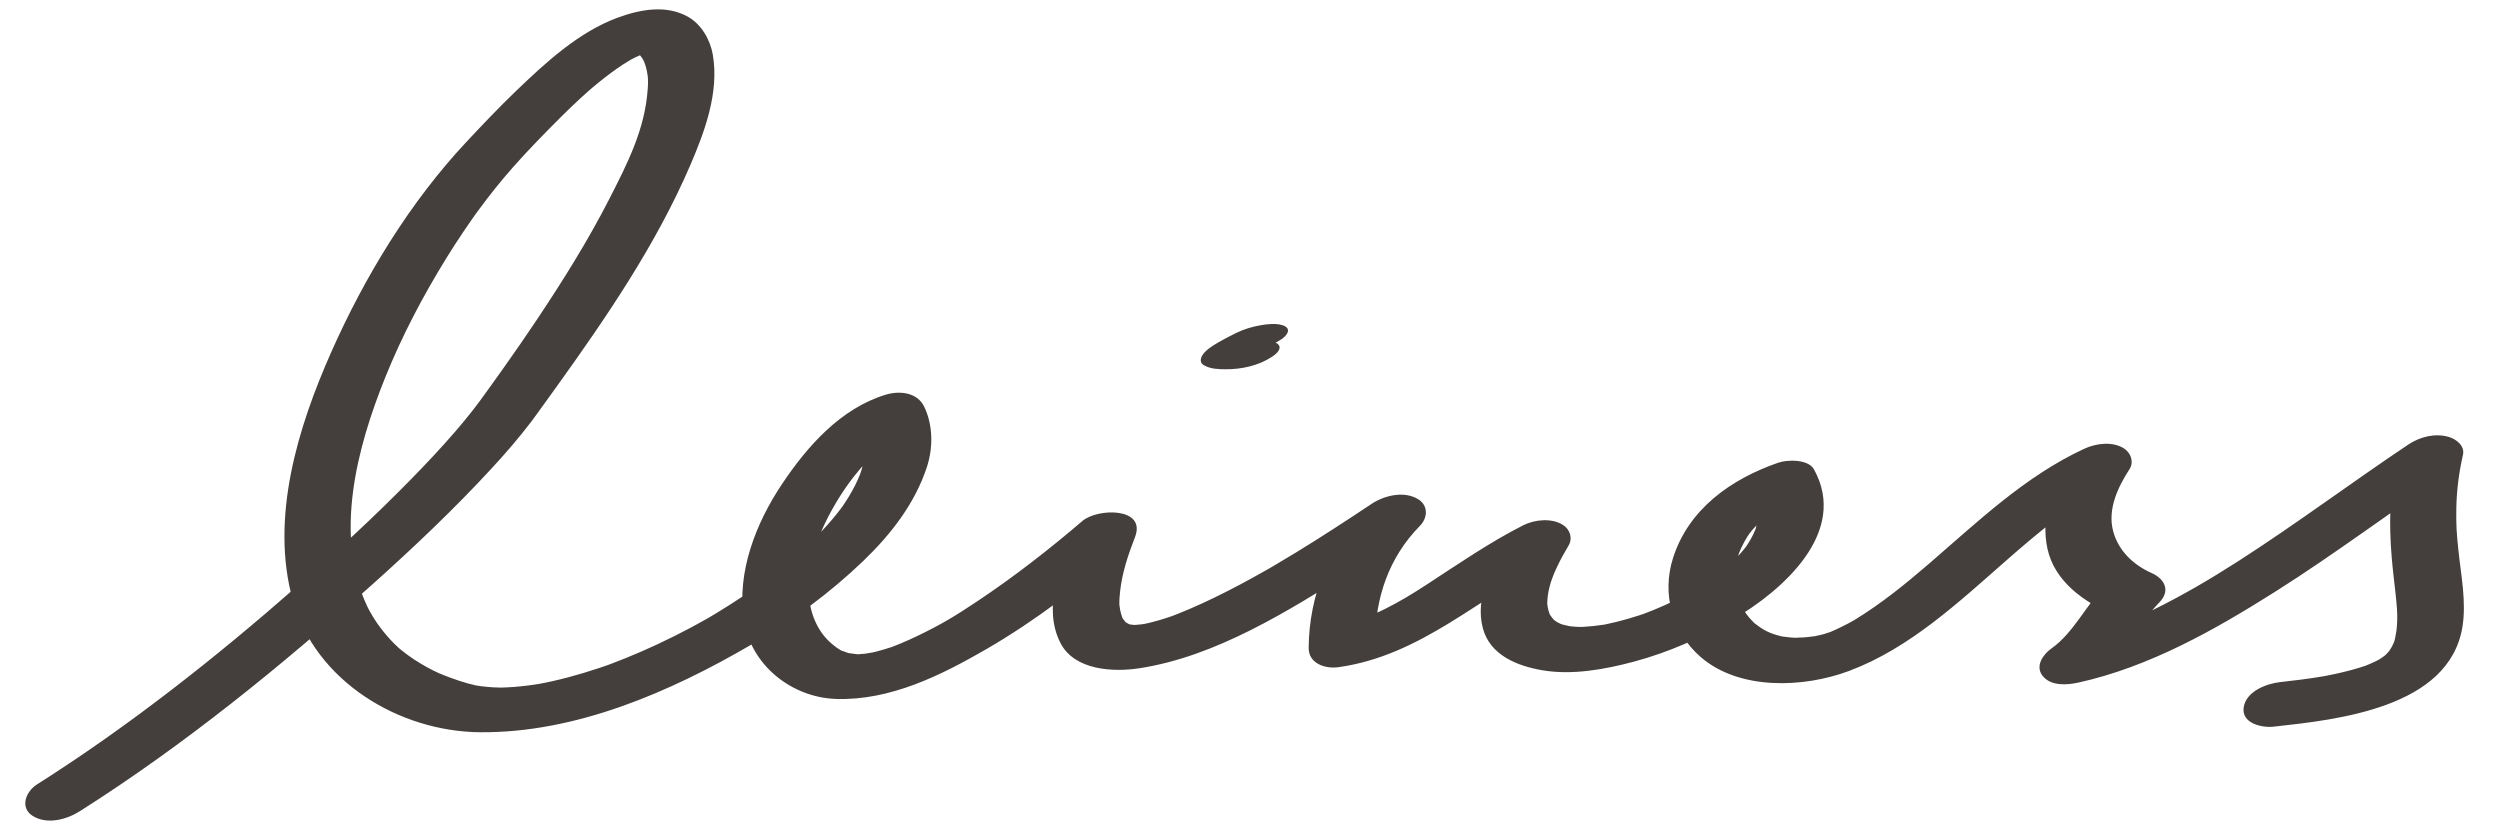 <?xml version="1.0" encoding="utf-8"?>
<!-- Generator: Adobe Illustrator 15.0.2, SVG Export Plug-In  -->
<!DOCTYPE svg PUBLIC "-//W3C//DTD SVG 1.1//EN" "http://www.w3.org/Graphics/SVG/1.1/DTD/svg11.dtd">
<svg version="1.1"
	 xmlns="http://www.w3.org/2000/svg" xmlns:xlink="http://www.w3.org/1999/xlink" xmlns:a="http://ns.adobe.com/AdobeSVGViewerExtensions/3.0/"
	 x="0px" y="0px" width="1000px" height="330px" viewBox="-10.118 -3.744 1000 330"
	 enable-background="new -10.118 -3.744 1000 330" xml:space="preserve">
<defs>
</defs>
<g>
	<g>
		<path fill="#443F3C" d="M21.75,320.776c41.907-26.547,80.745-58.189,117.64-91.257c16.326-14.633,32.266-29.773,47.136-45.894
			c5.53-5.994,10.888-12.165,15.822-18.661c1.285-1.692,2.516-3.427,3.757-5.152c1.062-1.477-1.681,2.33-0.55,0.764
			c0.297-0.412,0.595-0.823,0.893-1.235c1.992-2.755,3.983-5.512,5.967-8.274c20.045-27.914,39.876-56.938,53.521-88.609
			c5.866-13.615,11.664-29.285,9.066-44.352c-1.03-5.974-4.579-12.151-9.962-15.164c-8.81-4.932-19.305-2.876-28.252,0.437
			c-15.55,5.758-28.888,18.113-40.646,29.407c-6.737,6.471-13.227,13.33-19.617,20.147c-22.659,24.176-40.688,53.856-54.093,84.036
			c-13.39,30.147-24.63,66.51-15.411,99.45c9.027,32.253,42.433,52.477,74.935,52.734c38.3,0.305,75.953-16.079,108.452-35.045
			c16.111-9.401,31.284-20.519,44.751-33.444c11-10.558,20.63-22.895,25.445-37.491c2.566-7.778,2.533-16.844-1.063-24.288
			c-2.735-5.662-9.754-6.461-15.355-4.758c-18.047,5.487-31.384,20.609-41.538,35.804c-10.435,15.615-18.096,35.139-15.251,54.157
			c2.721,18.185,19.114,31.207,37.046,31.748c21.553,0.649,41.773-9.399,59.956-19.916c19.839-11.475,38.166-25.663,55.551-40.544
			c-7.002-2.17-14.005-4.34-21.008-6.51c-5.188,13.344-12.06,30.875-4.807,44.716c5.66,10.801,20.999,11.588,31.508,9.971
			c30.651-4.717,59.302-22.812,85.166-38.925c8.345-5.198,16.561-10.599,24.74-16.052c-6.468-2.912-12.936-5.823-19.403-8.735
			c-14.748,15.051-22.609,34.527-22.8,55.558c-0.057,6.208,6.502,8.475,11.903,7.725c33.063-4.589,56.571-28.141,85.185-42.671
			c-6.031-2.729-12.063-5.457-18.094-8.186c-5.999,10.094-12.534,23.176-9.322,35.269c2.877,10.83,13.82,15.111,23.778,16.818
			c12.037,2.064,25.213-0.377,36.837-3.497c13.889-3.727,26.984-9.607,39.388-16.807c19.871-11.536,46.378-34.883,32.46-60.039
			c-2.302-4.16-10.637-3.95-14.296-2.684c-18.759,6.494-35.792,18.425-42.068,38.047c-4.612,14.418-0.418,29.655,10.917,39.575
			c15.487,13.554,41.289,12.473,59.4,5.703c24.381-9.112,43.951-27.578,63.204-44.43c13.203-11.555,27.361-23.489,42.196-30.37
			c-6.031-2.729-12.063-5.457-18.094-8.186c-6.549,10.085-10.485,21.955-7.899,33.983c2.854,13.271,14.679,21.348,26.241,26.498
			c-1.045-3.902-2.091-7.805-3.137-11.707c-7.616,7.898-12.812,19.114-21.488,25.192c-3.338,2.338-6.644,7.065-3.531,10.966
			c3.317,4.159,9.73,3.691,14.295,2.684c28.433-6.274,54.496-21.04,78.882-36.443c23.999-15.16,46.657-32.295,70.246-48.063
			c-7.268-1.393-14.535-2.785-21.803-4.178c-2.902,12.638-3.062,25.396-2.009,38.268c0.415,5.074,1.063,10.125,1.608,15.186
			c0.245,2.262,0.453,4.527,0.601,6.798c-0.165-2.537,0.018,0.943,0.026,1.502c0.02,1.216-0.018,2.431-0.082,3.645
			c-0.103,1.909-0.377,3.803-0.797,5.667c-0.085,0.359-0.177,0.717-0.276,1.073c-0.526,1.953,0.803-2.137,0.106-0.246
			c-0.316,0.858-0.714,1.685-1.132,2.497c-0.388,0.753-2.307,3.501-0.196,0.608c-0.577,0.791-1.235,1.52-1.907,2.229
			c-0.284,0.293-0.576,0.578-0.874,0.857c-1.714,1.641,2.273-1.866,0.36-0.349c-0.902,0.716-1.867,1.349-2.838,1.966
			c-1.156,0.695-0.828,0.512,0.984-0.553c-0.689,0.384-1.398,0.731-2.106,1.08c-1.281,0.63-2.603,1.176-3.927,1.708
			c-1.396,0.53-1.131,0.442,0.798-0.263c-0.933,0.332-1.877,0.629-2.819,0.928c-1.707,0.54-3.438,1.004-5.17,1.455
			c-1.917,0.499-3.852,0.926-5.787,1.342c-0.83,0.174-1.662,0.343-2.495,0.505c-4.25,0.844,2.729-0.442-1.737,0.316
			c-5.611,0.954-11.265,1.649-16.921,2.269c-5.517,0.603-13.644,3.702-14.61,10.111c-0.959,6.355,7.224,8.237,11.903,7.725
			c25.679-2.809,70.23-7.521,75.589-39.854c1.648-9.947-0.531-20.548-1.574-30.462c-0.733-6.964-0.976-10.097-0.856-17.072
			c0.123-7.184,1.045-14.325,2.652-21.323c0.819-3.566-2.586-6.235-5.536-7.149c-5.449-1.688-11.64-0.122-16.267,2.972
			c-22.674,15.156-44.518,31.513-67.455,46.282c-11.538,7.43-22.773,14.04-35.07,20.072c-5.935,2.911-12.008,5.53-18.19,7.866
			c2.254-0.852-2.23,0.758-2.12,0.72c-1.366,0.461-2.744,0.882-4.123,1.301c-3.134,0.955-6.314,1.745-9.513,2.451
			c3.588,4.55,7.176,9.1,10.764,13.649c11.16-7.817,16.891-19.642,26.111-29.206c4.542-4.71,2.024-9.408-3.137-11.707
			c-7.393-3.292-13.354-8.992-15.409-16.853c-2.27-8.679,1.921-17.535,6.552-24.666c1.909-2.939,0.527-6.621-2.239-8.356
			c-4.621-2.897-11.16-2.007-15.854,0.171c-23.651,10.969-42.555,29.128-62.066,45.957c-9.463,8.161-19.205,16.051-29.894,22.564
			c-1.267,0.772-3.338,1.844-5.795,3.047c-1.249,0.611-2.524,1.165-3.801,1.718c-0.202,0.088-4.3,1.324-1.764,0.641
			c-1.29,0.348-2.595,0.634-3.899,0.917c-4.129,0.899,2.629-0.365-1.399,0.223c-1.181,0.173-2.369,0.281-3.557,0.389
			c-0.552,0.05-5.34,0.146-2.237,0.173c-2.066-0.019-4.125-0.225-6.17-0.509c-3.229-0.448,2.308,0.559-0.774-0.164
			c-0.897-0.211-1.778-0.484-2.657-0.759c-0.85-0.266-1.679-0.593-2.505-0.921c2.336,0.926-0.214-0.138-0.6-0.338
			c-1.694-0.883-3.268-1.979-4.768-3.155c-2.066-1.621,1.367,1.326-0.489-0.484c-0.556-0.541-1.066-1.126-1.575-1.71
			c-1.006-1.152-1.869-2.421-2.677-3.717c-0.166-0.266-1.294-2.488-0.373-0.596c-0.331-0.681-0.609-1.387-0.887-2.09
			c-0.651-1.651-1.09-3.379-1.443-5.114c-0.767-3.768-0.653-3.566-0.205-7.741c0.171-1.601,0.508-3.18,0.895-4.74
			c0.067-0.27,0.877-2.854,0.174-0.813c0.364-1.059,0.811-2.088,1.267-3.109c0.704-1.578,1.563-3.081,2.465-4.552
			c0.187-0.305,1.881-2.69,0.416-0.706c0.542-0.733,1.13-1.432,1.717-2.13c1.215-1.443,2.565-2.767,3.95-4.046
			c-2.087,1.928,0.366-0.237,0.708-0.504c1.069-0.836,2.197-1.594,3.33-2.34c0.587-0.378,1.181-0.745,1.782-1.1
			c-2.687,1.621,0.468-0.159,0.885-0.368c1.001-0.501,2.029-0.944,3.057-1.388c0.449-0.194,4.035-1.482,0.938-0.41
			c-4.765-0.895-9.53-1.789-14.296-2.684c0.975,1.762-0.889-1.895-0.056-0.106c0.227,0.485,0.418,0.985,0.608,1.484
			c0.37,0.968,0.634,1.973,0.857,2.982c0.166,0.748,0.441,4.213,0.301,1.17c0.054,1.17-0.033,2.342-0.171,3.502
			c-0.12,1.012-0.342,2.01-0.591,2.996c-0.762,3.015,0.517-1.092-0.383,1.146c-0.903,2.247-2.129,4.356-3.467,6.368
			c-1.212,1.824,1.554-2.08,0.231-0.3c-0.361,0.486-0.74,0.959-1.119,1.432c-0.779,0.974-1.608,1.905-2.45,2.824
			c-0.874,0.954-1.791,1.867-2.719,2.769c-0.476,0.462-0.964,0.91-1.452,1.359c-2.4,2.208,1.381-1.146-0.237,0.221
			c-4.579,3.87-9.588,7.222-14.749,10.259c3.778-2.224-0.769,0.398-1.673,0.883c-1.334,0.714-2.686,1.396-4.041,2.065
			c-2.947,1.455-5.956,2.783-8.996,4.031c-1.395,0.572-2.802,1.111-4.214,1.639c-2.659,0.993,3.269-1.155,0.598-0.224
			c-0.701,0.245-1.405,0.479-2.11,0.711c-2.984,0.987-6.012,1.845-9.062,2.604c-1.358,0.339-2.726,0.639-4.095,0.925
			c-4.387,0.917,2.26-0.329-1.097,0.204c-2.729,0.433-5.481,0.71-8.24,0.852c-0.601,0.03-1.203,0.044-1.805,0.058
			c-2.387,0.053,3.377,0.031,1.022-0.014c-1.119-0.021-2.237-0.098-3.353-0.196c-1.056-0.095-2.104-0.248-3.148-0.427
			c4.383,0.752,0.259-0.02-0.833-0.357c-0.739-0.229-1.459-0.512-2.172-0.811c3.516,1.477,0.971,0.401,0.151-0.081
			c-0.607-0.358-1.179-0.774-1.734-1.206c-0.813-0.632,1.818,1.848,0.063-0.072c-0.46-0.503-0.858-1.059-1.237-1.624
			c-1.267-1.892,0.816,1.987-0.099-0.135c-0.593-1.375-0.898-2.857-1.081-4.337c-0.082-0.926-0.077-0.638,0.015,0.862
			c-0.024-0.514-0.011-1.028,0.001-1.542c0.021-0.919,0.126-1.834,0.244-2.745c0.272-2.095,0.82-4.147,1.445-6.161
			c-0.775,2.498,0.495-1.249,0.719-1.806c0.506-1.256,1.073-2.486,1.65-3.71c1.319-2.795,2.84-5.493,4.418-8.148
			c1.791-3.014,0.619-6.563-2.239-8.356c-4.508-2.826-11.295-2.145-15.854,0.171c-13.482,6.847-25.892,15.437-38.537,23.669
			c-5.647,3.678-10.703,6.779-16.621,9.738c-5.958,2.979-11.385,4.872-16.058,5.521c3.968,2.574,7.936,5.149,11.903,7.725
			c0.16-17.732,5.474-33.657,18.001-46.442c3.111-3.175,3.398-8.054-0.634-10.582c-5.63-3.53-13.623-1.585-18.77,1.847
			c-9.861,6.573-19.786,13.047-29.896,19.235c-3.079,1.886-6.178,3.737-9.291,5.565c-0.796,0.467-1.595,0.931-2.393,1.394
			c-2.776,1.61,2.488-1.421-0.31,0.174c-1.895,1.08-3.799,2.141-5.709,3.192c-6.723,3.703-13.56,7.203-20.536,10.406
			c-3.145,1.443-6.331,2.798-9.548,4.073c-0.771,0.306-1.545,0.599-2.32,0.892c-2.807,1.061,3.164-1.113,0.372-0.133
			c-1.704,0.599-3.425,1.143-5.156,1.658c-1.397,0.416-2.809,0.782-4.226,1.127c-0.676,0.164-1.357,0.31-2.037,0.453
			c-2.615,0.555,3.525-0.585,0.941-0.155c-1.242,0.206-2.493,0.346-3.747,0.452c-0.591,0.051-1.184,0.074-1.777,0.097
			c-2.213,0.085,3.691,0.12,0.555-0.048c-1.13-0.06-4.892-0.866-0.575,0.075c-0.933-0.203-1.835-0.517-2.717-0.879
			c3.483,1.429,0.662,0.196-0.22-0.451c-1.42-1.044,1.778,1.69,0.53,0.44c-0.426-0.427-0.792-0.909-1.147-1.395
			c-1.67-2.286,0.333,1.186-0.498-0.901c-0.399-1.003-0.644-2.063-0.853-3.118c-0.115-0.583-0.182-1.174-0.25-1.764
			c-0.25-2.146,0.028,2.025-0.024-0.243c-0.04-1.71,0.104-3.422,0.289-5.119c0.828-7.632,3.273-14.83,5.951-21.719
			c4.707-12.107-15.016-11.639-21.008-6.51c-13.342,11.419-27.23,22.228-41.843,31.979c-9.532,6.361-14.746,9.496-24.698,14.272
			c-2.088,1.002-4.21,1.932-6.346,2.828c-1.037,0.436-2.085,0.842-3.133,1.247c-3.488,1.35,2.771-0.938-0.71,0.24
			c-1.987,0.673-4.006,1.24-6.038,1.759c-0.974,0.248-1.957,0.455-2.94,0.659c3.895-0.812-0.37,0.008-1.189,0.106
			c-0.918,0.11-1.841,0.168-2.764,0.223c-3.129,0.188,2.865,0.104-0.202,0.012c-0.982-0.03-6.105-0.936-2.856-0.209
			c-0.875-0.196-5.223-1.961-2.815-0.801c-1.709-0.823-3.252-1.944-4.697-3.163c-5.554-4.685-8.518-11.493-9.325-19.707
			c-1.546-15.748,8.87-35.258,17.912-46.938c1.752-2.264,3.626-4.432,5.559-6.543c0.919-1.004,1.876-1.973,2.839-2.935
			c0.497-0.496,4.218-3.857,1.957-1.913c1.975-1.698,4.078-3.241,6.272-4.644c2.024-1.295-2.768,1.41,0.417-0.184
			c0.425-0.206,0.854-0.401,1.289-0.586c2.446-1.074-3.38,1.091-0.926,0.345c-5.118-1.586-10.237-3.172-15.355-4.759
			c1.106,2.291,1.878,4.658,2.326,7.162c0.11,0.615,0.175,1.237,0.24,1.858c0.228,2.161-0.03-1.997-0.003,0.188
			c0.019,1.505-0.132,3.008-0.337,4.496c-0.184,1.329-0.486,2.639-0.818,3.937c-0.172,0.671-0.378,1.333-0.584,1.994
			c0.743-2.386,0.001-0.078-0.162,0.348c-1.182,3.085-2.74,6.02-4.429,8.853c-0.841,1.412-1.754,2.78-2.684,4.136
			c-1.612,2.35,1.336-1.783-0.393,0.54c-0.522,0.701-1.064,1.389-1.604,2.076c-2.472,3.143-5.16,6.11-7.931,8.987
			c-2.749,2.854-5.643,5.564-8.598,8.203c-2.541,2.27,1.82-1.542-0.796,0.691c-0.794,0.678-1.599,1.343-2.404,2.009
			c-1.914,1.581-3.869,3.112-5.837,4.626c-7.347,5.646-15.076,10.79-22.999,15.59c-0.975,0.59-1.956,1.168-2.938,1.746
			c-3.269,1.926,2.257-1.271-1.048,0.605c-1.993,1.131-4.007,2.226-6.027,3.308c-4.374,2.343-8.823,4.546-13.314,6.654
			c-4.099,1.926-8.256,3.724-12.447,5.438c-2.063,0.845-4.142,1.647-6.227,2.437c-0.535,0.202-4.056,1.47-0.725,0.28
			c-1.368,0.488-2.743,0.954-4.12,1.417c-4.023,1.352-8.093,2.557-12.192,3.654c-1.978,0.529-3.968,1.009-5.963,1.469
			c-0.977,0.226-1.958,0.434-2.939,0.641c-0.772,0.163-5.254,0.992-1.255,0.283c-3.692,0.654-7.416,1.122-11.151,1.439
			c-1.766,0.149-3.536,0.232-5.307,0.288c-0.741,0.023-3.777-0.012-0.062,0.018c-1.109-0.009-2.218-0.058-3.326-0.113
			c-1.602-0.081-3.199-0.243-4.791-0.438c-0.77-0.094-1.536-0.217-2.301-0.341c-2.677-0.435,2.651,0.57,0.042-0.005
			c-4.306-0.948-8.53-2.43-12.633-4.024c-1.013-0.394-2.011-0.823-3.009-1.253c1.818,0.783-1.28-0.648-1.314-0.665
			c-1.816-0.896-3.579-1.895-5.317-2.932c-1.664-0.993-3.265-2.086-4.839-3.215c-0.765-0.548-1.505-1.129-2.245-1.709
			c-0.483-0.386-0.961-0.777-1.433-1.177c0.697,0.621,0.63,0.556-0.201-0.195c-2.623-2.392-4.973-5.066-7.12-7.887
			c-1.049-1.378-2.003-2.824-2.924-4.289c-1.084-1.724-2.026-3.583-2.211-3.97c-13.695-28.663-4.133-64.059,7.045-91.82
			c6.707-16.657,15.111-32.632,24.549-47.894c2.149-3.475,4.376-6.901,6.65-10.294c1.102-1.645,2.226-3.274,3.358-4.898
			c0.556-0.797,1.119-1.588,1.682-2.38c0.722-1.008,0.747-1.044,0.076-0.107c0.372-0.51,0.745-1.02,1.119-1.527
			c4.318-5.874,8.878-11.574,13.701-17.041c6.077-6.89,12.668-13.571,19.163-20.077c2.468-2.473,4.992-4.89,7.555-7.265
			c1.396-1.294,2.814-2.563,4.242-3.822c-2.149,1.895,0.317-0.26,0.637-0.531c0.995-0.844,2.006-1.668,3.02-2.49
			c2.982-2.415,6.072-4.695,9.262-6.828c0.824-0.551,5.861-3.493,2.451-1.588c1.678-0.938,3.417-1.759,5.189-2.5
			c2.665-1.114-3.237,1.064-0.572,0.216c0.675-0.215,1.364-0.377,2.054-0.537c-4.194,0.971-2.075,0.357-0.954,0.251
			c2.451-0.232-3.285-0.152-0.901,0.023c2.266,0.167-2.868-0.736-0.725-0.125c2.035,0.581-2.274-1.228-0.425-0.193
			c0.583,0.327,1.928,1.614-0.001-0.181c0.591,0.55,1.072,1.214,1.543,1.864c0.347,0.478,0.642,0.991,0.937,1.502
			c-1.235-2.14-0.256-0.438-0.036,0.09c0.479,1.152,0.795,2.366,1.068,3.58c0.292,1.297,0.432,2.626,0.537,3.95
			c-0.181-2.278-0.041,0.106-0.041,0.497c0,0.99-0.064,1.979-0.133,2.965c-1.115,16.004-7.958,29.43-15.38,43.944
			c-8.495,16.611-18.433,32.481-28.78,47.989c-4.346,6.513-8.805,12.95-13.329,19.34c-1.719,2.428-3.451,4.846-5.188,7.261
			c-1.383,1.921,1.441-1.997,0.115-0.159c-0.343,0.475-0.686,0.949-1.029,1.424c-0.694,0.96-1.389,1.92-2.082,2.881
			c-0.622,0.861-1.243,1.723-1.864,2.584c-1.079,1.497,1.793-2.461,0.185-0.267c-0.998,1.362-2.032,2.696-3.074,4.024
			c-2.142,2.731-4.378,5.389-6.643,8.019c-5.641,6.551-11.587,12.837-17.631,19.016c-14.536,14.862-29.849,28.966-45.465,42.682
			c-32.599,28.632-67.334,56.053-104.142,79.371c-4.416,2.797-7.001,9.251-1.678,12.589C8.698,326.208,16.496,324.105,21.75,320.776
			L21.75,320.776z"/>
	</g>
</g>
<g>
	<path d="M488.518,138.342c-10.2,0-3.4-3.4,3.4-6.8"/>
	<g>
		<path fill="#443F3C" d="M496.967,132.718c-0.858-0.005-1.712-0.028-2.567-0.099c-1.479-0.122,2.405,0.425,1.1,0.178
			c-0.281-0.053-0.552-0.139-0.817-0.245c0.536,0.235,1.072,0.47,1.608,0.705c-0.214-0.104-0.393-0.211-0.536-0.403
			c0.262,0.351,0.523,0.702,0.785,1.053c-0.069-0.135-0.09-0.241-0.078-0.393c-0.051,0.435-0.103,0.87-0.153,1.305
			c0.04-0.169,0.108-0.303,0.202-0.449c-0.348,0.472-0.694,0.943-1.041,1.415c0.1-0.131,0.203-0.25,0.316-0.37
			c1.048-1.097-2.025,1.537-1.009,0.777c0.594-0.443,1.238-0.82,1.877-1.191c-4.032,2.343-0.764,0.463,0.241-0.055
			c0.889-0.458,1.785-0.904,2.68-1.352c1.836-0.918,4.418-2.243,5.327-4.268c0.769-1.713-0.842-2.689-2.24-3.062
			c-2.679-0.716-5.715-0.393-8.396,0.065c-3.426,0.585-6.886,1.601-10.003,3.16c-1.719,0.859-3.44,1.716-5.118,2.655
			c-2.532,1.418-5.33,2.868-7.364,4.999c-1.375,1.441-2.606,3.829-0.342,5.187c2.527,1.515,5.767,1.62,8.631,1.636
			c6.361,0.036,13.206-1.401,18.578-4.978c1.126-0.749,3.48-2.401,3.008-4.167C501.196,133.11,498.298,132.725,496.967,132.718
			L496.967,132.718z"/>
	</g>
</g>
</svg>

